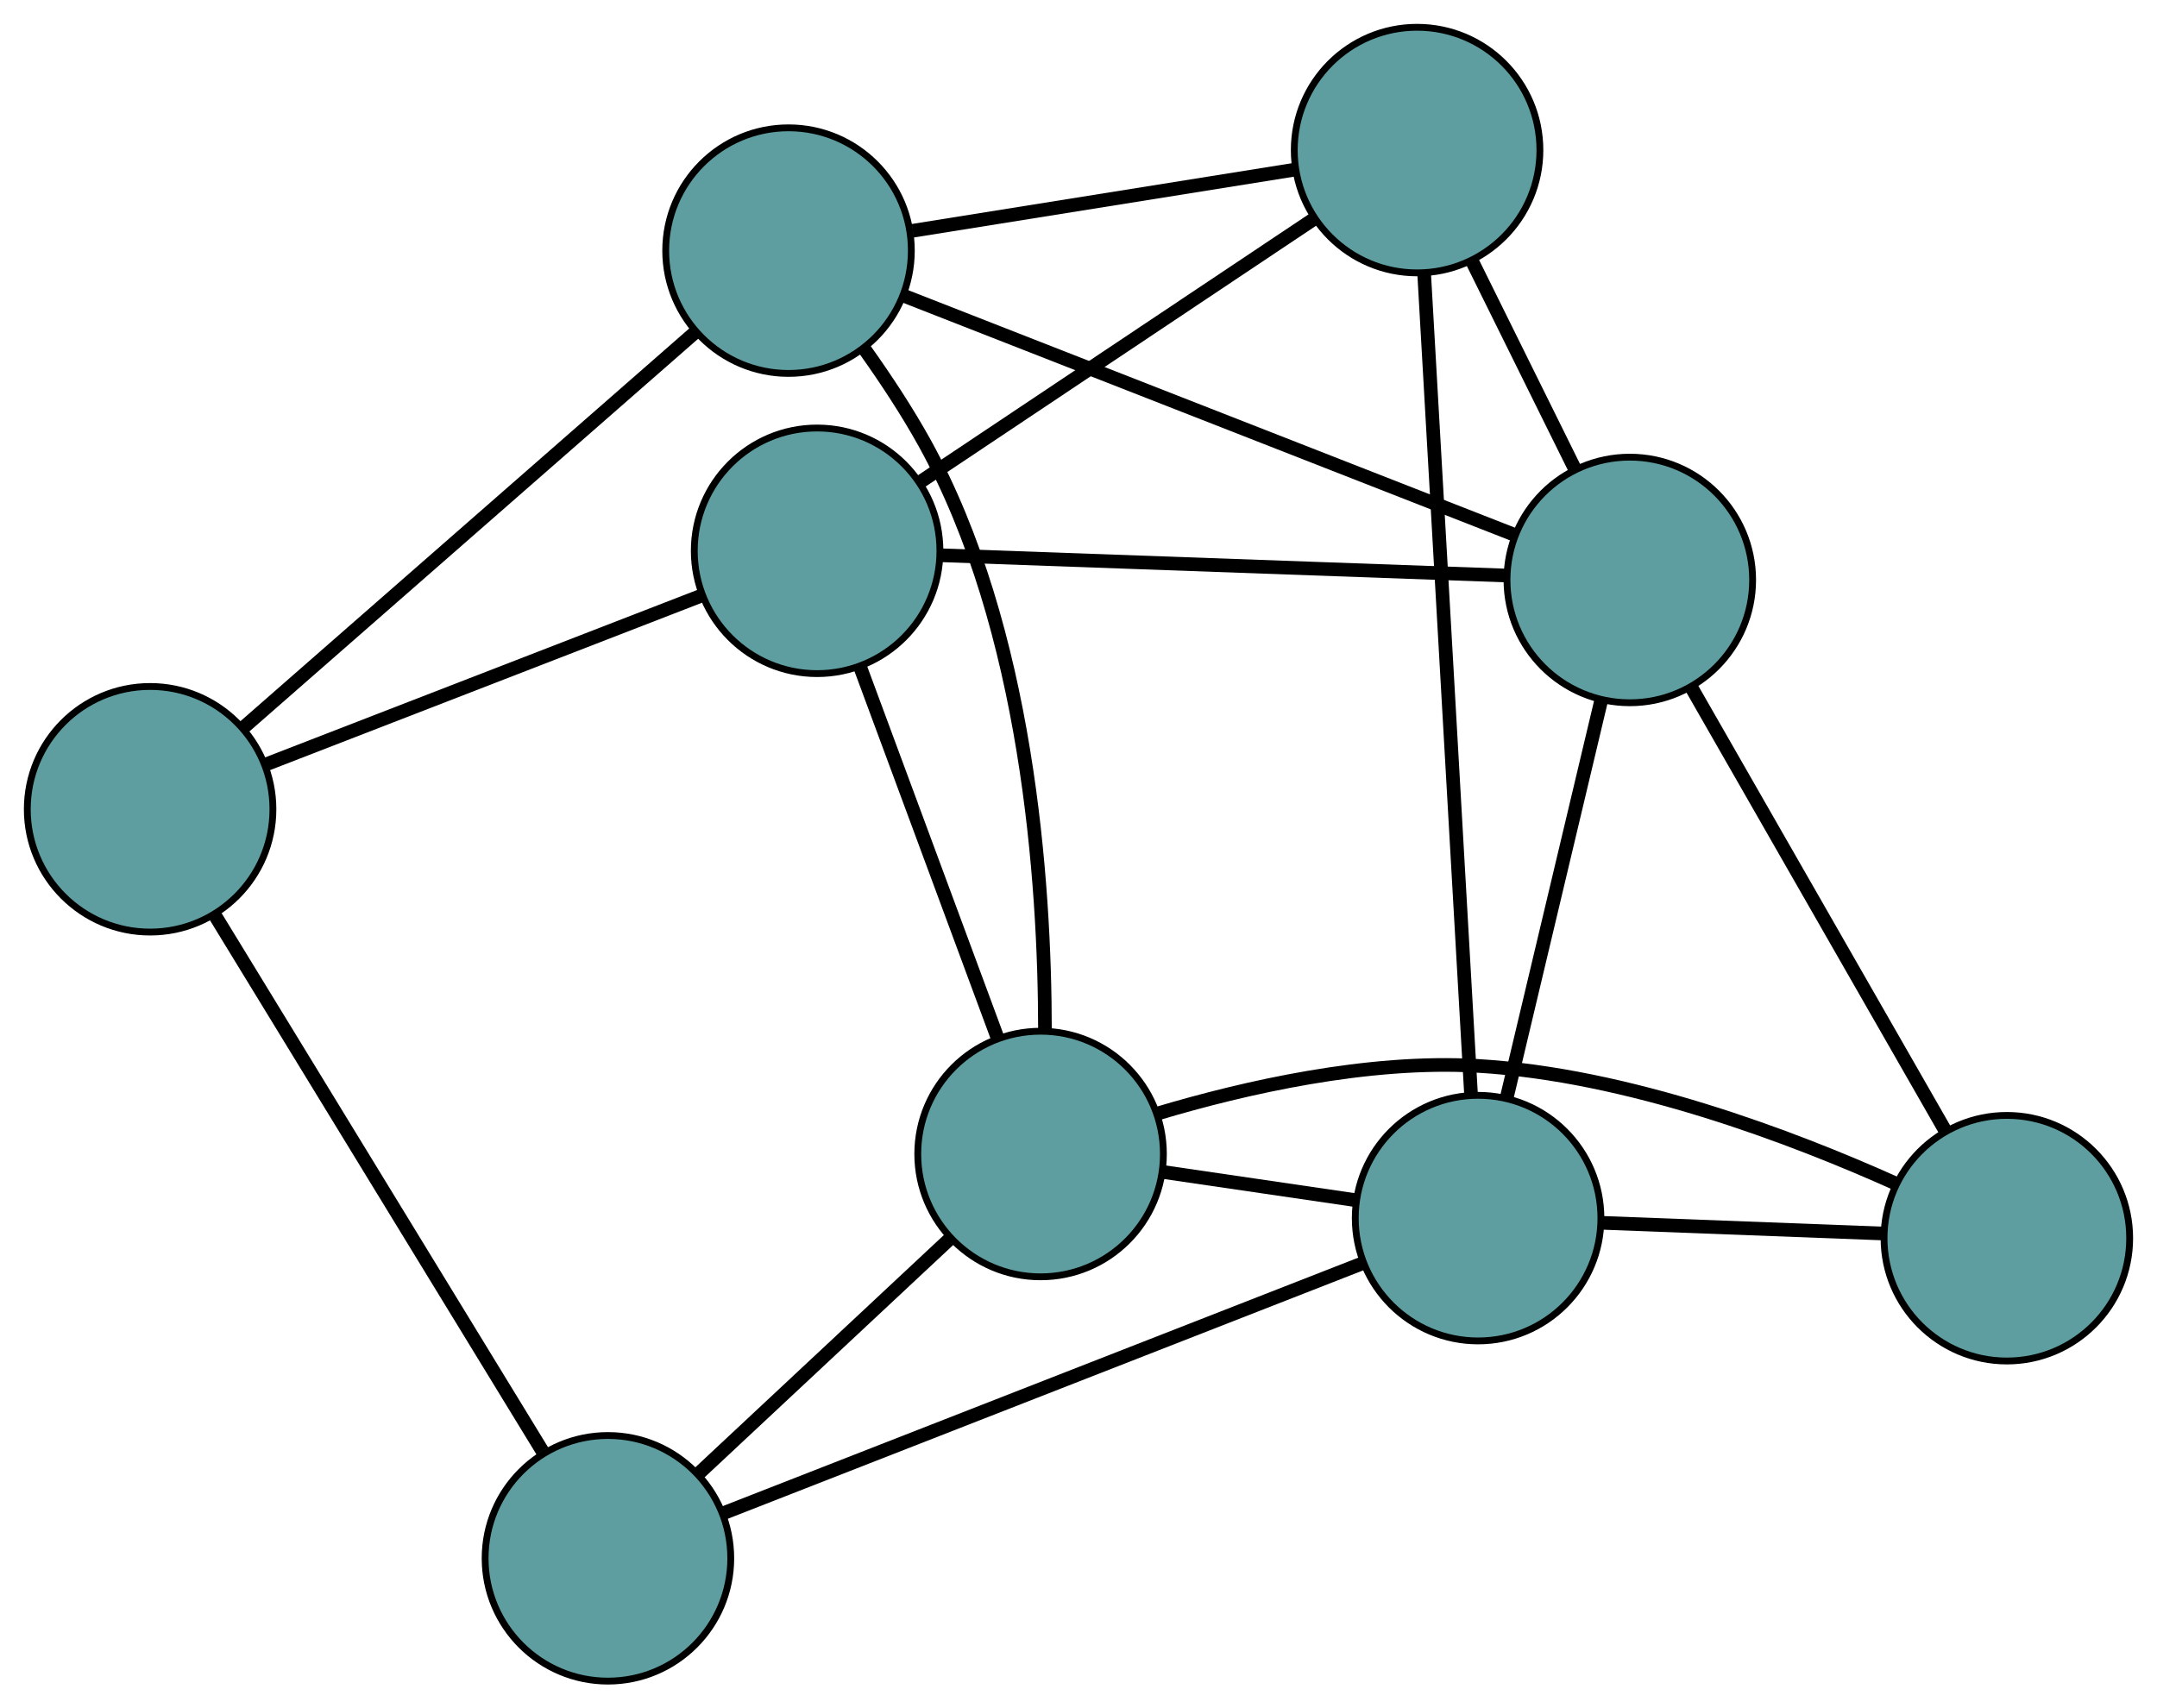 <?xml version="1.0" encoding="UTF-8" standalone="no"?>
<!DOCTYPE svg PUBLIC "-//W3C//DTD SVG 1.1//EN"
 "http://www.w3.org/Graphics/SVG/1.1/DTD/svg11.dtd">
<!-- Generated by graphviz version 2.36.0 (20140111.2315)
 -->
<!-- Title: G Pages: 1 -->
<svg width="100%" height="100%"
 viewBox="0.00 0.00 316.13 250.43" xmlns="http://www.w3.org/2000/svg" xmlns:xlink="http://www.w3.org/1999/xlink">
<g id="graph0" class="graph" transform="scale(1 1) rotate(0) translate(4 246.432)">
<title>G</title>
<!-- 0 -->
<g id="node1" class="node"><title>0</title>
<ellipse fill="cadetblue" stroke="black" cx="115.755" cy="-165.688" rx="18" ry="18"/>
</g>
<!-- 4 -->
<g id="node5" class="node"><title>4</title>
<ellipse fill="cadetblue" stroke="black" cx="203.689" cy="-224.432" rx="18" ry="18"/>
</g>
<!-- 0&#45;&#45;4 -->
<g id="edge1" class="edge"><title>0&#45;&#45;4</title>
<path fill="none" stroke="black" stroke-width="2" d="M131.072,-175.921C147.212,-186.703 172.474,-203.58 188.547,-214.317"/>
</g>
<!-- 5 -->
<g id="node6" class="node"><title>5</title>
<ellipse fill="cadetblue" stroke="black" cx="18" cy="-127.801" rx="18" ry="18"/>
</g>
<!-- 0&#45;&#45;5 -->
<g id="edge2" class="edge"><title>0&#45;&#45;5</title>
<path fill="none" stroke="black" stroke-width="2" d="M98.728,-159.089C80.785,-152.135 52.701,-141.25 34.833,-134.325"/>
</g>
<!-- 6 -->
<g id="node7" class="node"><title>6</title>
<ellipse fill="cadetblue" stroke="black" cx="234.865" cy="-161.416" rx="18" ry="18"/>
</g>
<!-- 0&#45;&#45;6 -->
<g id="edge3" class="edge"><title>0&#45;&#45;6</title>
<path fill="none" stroke="black" stroke-width="2" d="M133.846,-165.039C156.233,-164.236 194.139,-162.877 216.605,-162.071"/>
</g>
<!-- 7 -->
<g id="node8" class="node"><title>7</title>
<ellipse fill="cadetblue" stroke="black" cx="148.508" cy="-77.265" rx="18" ry="18"/>
</g>
<!-- 0&#45;&#45;7 -->
<g id="edge4" class="edge"><title>0&#45;&#45;7</title>
<path fill="none" stroke="black" stroke-width="2" d="M122.07,-148.639C127.87,-132.982 136.419,-109.903 142.212,-94.261"/>
</g>
<!-- 1 -->
<g id="node2" class="node"><title>1</title>
<ellipse fill="cadetblue" stroke="black" cx="111.566" cy="-209.693" rx="18" ry="18"/>
</g>
<!-- 1&#45;&#45;4 -->
<g id="edge5" class="edge"><title>1&#45;&#45;4</title>
<path fill="none" stroke="black" stroke-width="2" d="M129.767,-212.605C146.022,-215.206 169.692,-218.993 185.839,-221.577"/>
</g>
<!-- 1&#45;&#45;5 -->
<g id="edge6" class="edge"><title>1&#45;&#45;5</title>
<path fill="none" stroke="black" stroke-width="2" d="M97.76,-197.609C79.968,-182.037 49.229,-155.133 31.558,-139.667"/>
</g>
<!-- 1&#45;&#45;6 -->
<g id="edge7" class="edge"><title>1&#45;&#45;6</title>
<path fill="none" stroke="black" stroke-width="2" d="M128.452,-203.081C151.932,-193.888 194.206,-177.335 217.788,-168.102"/>
</g>
<!-- 1&#45;&#45;7 -->
<g id="edge8" class="edge"><title>1&#45;&#45;7</title>
<path fill="none" stroke="black" stroke-width="2" d="M122.765,-195.167C125.807,-190.888 128.962,-186.113 131.515,-181.494 146.592,-154.216 149.139,-117.203 149.148,-95.414"/>
</g>
<!-- 2 -->
<g id="node3" class="node"><title>2</title>
<ellipse fill="cadetblue" stroke="black" cx="85.1" cy="-18" rx="18" ry="18"/>
</g>
<!-- 2&#45;&#45;5 -->
<g id="edge9" class="edge"><title>2&#45;&#45;5</title>
<path fill="none" stroke="black" stroke-width="2" d="M75.486,-33.732C62.73,-54.605 40.343,-91.24 27.596,-112.098"/>
</g>
<!-- 2&#45;&#45;7 -->
<g id="edge10" class="edge"><title>2&#45;&#45;7</title>
<path fill="none" stroke="black" stroke-width="2" d="M98.547,-30.569C109.308,-40.626 124.325,-54.662 135.08,-64.715"/>
</g>
<!-- 8 -->
<g id="node9" class="node"><title>8</title>
<ellipse fill="cadetblue" stroke="black" cx="212.629" cy="-67.868" rx="18" ry="18"/>
</g>
<!-- 2&#45;&#45;8 -->
<g id="edge11" class="edge"><title>2&#45;&#45;8</title>
<path fill="none" stroke="black" stroke-width="2" d="M102.035,-24.622C126.426,-34.16 171.194,-51.666 195.624,-61.219"/>
</g>
<!-- 3 -->
<g id="node4" class="node"><title>3</title>
<ellipse fill="cadetblue" stroke="black" cx="290.125" cy="-64.924" rx="18" ry="18"/>
</g>
<!-- 3&#45;&#45;6 -->
<g id="edge12" class="edge"><title>3&#45;&#45;6</title>
<path fill="none" stroke="black" stroke-width="2" d="M281,-80.858C270.7,-98.843 254.05,-127.916 243.821,-145.779"/>
</g>
<!-- 3&#45;&#45;7 -->
<g id="edge13" class="edge"><title>3&#45;&#45;7</title>
<path fill="none" stroke="black" stroke-width="2" d="M273.951,-72.894C258.574,-79.811 234.58,-88.913 212.511,-90.188 196.441,-91.117 178.506,-87.039 165.72,-83.223"/>
</g>
<!-- 3&#45;&#45;8 -->
<g id="edge14" class="edge"><title>3&#45;&#45;8</title>
<path fill="none" stroke="black" stroke-width="2" d="M271.76,-65.622C259.406,-66.091 243.189,-66.708 230.863,-67.176"/>
</g>
<!-- 4&#45;&#45;6 -->
<g id="edge15" class="edge"><title>4&#45;&#45;6</title>
<path fill="none" stroke="black" stroke-width="2" d="M211.717,-208.204C216.336,-198.868 222.123,-187.171 226.755,-177.808"/>
</g>
<!-- 4&#45;&#45;8 -->
<g id="edge16" class="edge"><title>4&#45;&#45;8</title>
<path fill="none" stroke="black" stroke-width="2" d="M204.732,-206.166C206.454,-175.998 209.874,-116.11 211.593,-86.018"/>
</g>
<!-- 6&#45;&#45;8 -->
<g id="edge17" class="edge"><title>6&#45;&#45;8</title>
<path fill="none" stroke="black" stroke-width="2" d="M230.683,-143.82C226.707,-127.095 220.762,-102.084 216.793,-85.385"/>
</g>
<!-- 7&#45;&#45;8 -->
<g id="edge18" class="edge"><title>7&#45;&#45;8</title>
<path fill="none" stroke="black" stroke-width="2" d="M166.369,-74.647C175.115,-73.366 185.626,-71.826 194.418,-70.537"/>
</g>
</g>
</svg>

